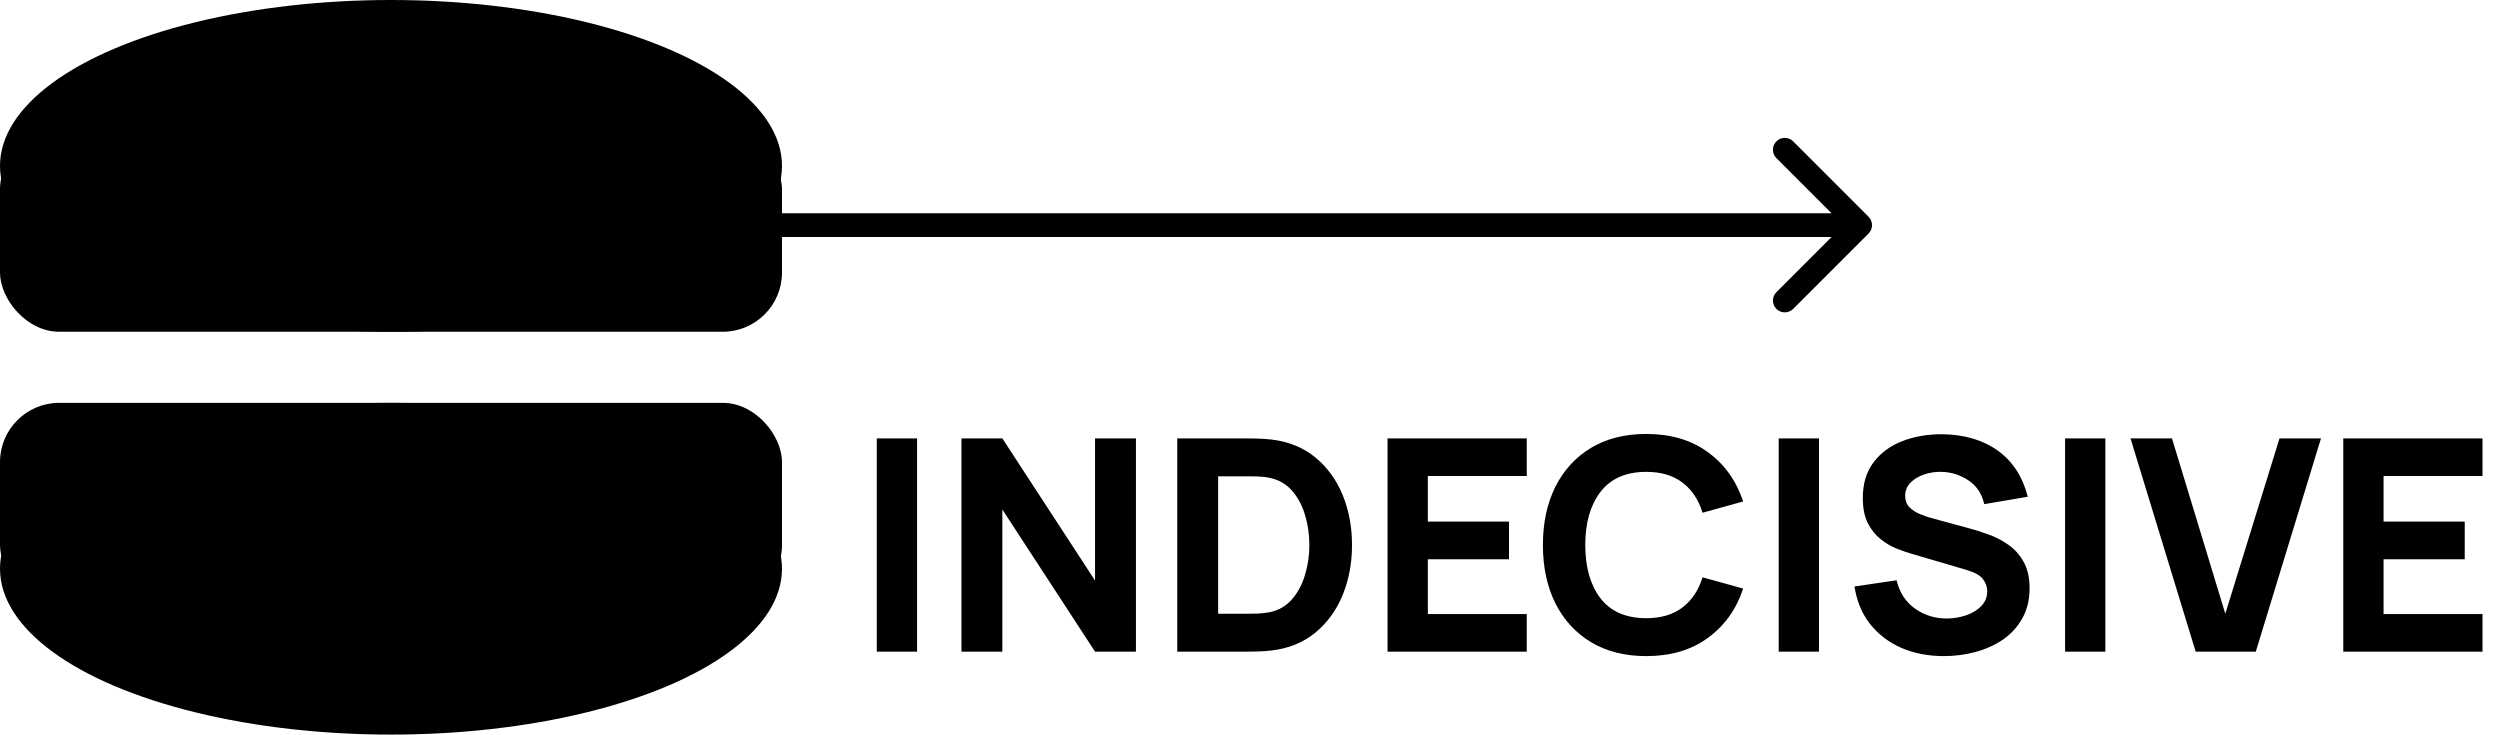 <svg width="211" height="62" viewBox="0 0 211 62" fill="none" xmlns="http://www.w3.org/2000/svg">
      <path d="M74 55H77.4V37H74V55ZM81.147 55H84.597V43L92.422 55H95.873V37H92.422V49L84.597 37H81.147V55ZM99.36 55H105.185C105.327 55 105.619 54.996 106.06 54.987C106.502 54.979 106.927 54.95 107.335 54.9C108.785 54.725 110.015 54.221 111.023 53.388C112.031 52.554 112.798 51.496 113.323 50.212C113.848 48.929 114.11 47.525 114.11 46C114.11 44.475 113.848 43.071 113.323 41.788C112.798 40.504 112.031 39.446 111.023 38.612C110.015 37.779 108.785 37.275 107.335 37.1C106.927 37.05 106.502 37.021 106.06 37.013C105.619 37.004 105.327 37 105.185 37H99.36V55ZM102.81 51.8V40.2H105.185C105.41 40.2 105.715 40.204 106.098 40.212C106.481 40.221 106.827 40.258 107.135 40.325C107.894 40.475 108.523 40.829 109.023 41.388C109.523 41.946 109.894 42.629 110.135 43.438C110.385 44.246 110.51 45.1 110.51 46C110.51 46.858 110.39 47.692 110.148 48.5C109.915 49.308 109.548 50 109.048 50.575C108.556 51.15 107.919 51.517 107.135 51.675C106.827 51.733 106.481 51.771 106.098 51.788C105.715 51.796 105.41 51.8 105.185 51.8H102.81ZM117.109 55H128.859V51.825H120.509V47.2H127.359V44.025H120.509V40.175H128.859V37H117.109V55ZM138.946 55.375C141.012 55.375 142.746 54.862 144.146 53.837C145.554 52.812 146.546 51.425 147.121 49.675L143.696 48.725C143.362 49.808 142.8 50.654 142.008 51.263C141.217 51.871 140.196 52.175 138.946 52.175C137.237 52.175 135.95 51.617 135.083 50.5C134.225 49.375 133.796 47.875 133.796 46C133.796 44.125 134.225 42.629 135.083 41.513C135.95 40.388 137.237 39.825 138.946 39.825C140.196 39.825 141.217 40.129 142.008 40.737C142.8 41.337 143.362 42.183 143.696 43.275L147.121 42.325C146.546 40.575 145.554 39.188 144.146 38.163C142.746 37.138 141.012 36.625 138.946 36.625C137.146 36.625 135.592 37.017 134.283 37.8C132.983 38.583 131.979 39.679 131.271 41.087C130.571 42.496 130.221 44.133 130.221 46C130.221 47.867 130.571 49.504 131.271 50.913C131.979 52.321 132.983 53.417 134.283 54.2C135.592 54.983 137.146 55.375 138.946 55.375ZM150.123 55H153.523V37H150.123V55ZM164.071 55.375C164.987 55.375 165.875 55.258 166.733 55.025C167.6 54.792 168.375 54.442 169.058 53.975C169.741 53.5 170.283 52.904 170.683 52.188C171.091 51.462 171.296 50.617 171.296 49.65C171.296 48.742 171.125 47.992 170.783 47.4C170.45 46.808 170.021 46.333 169.496 45.975C168.979 45.608 168.437 45.325 167.871 45.125C167.304 44.917 166.787 44.75 166.321 44.625L163.196 43.775C162.812 43.675 162.437 43.55 162.071 43.4C161.704 43.25 161.4 43.054 161.158 42.812C160.916 42.562 160.796 42.242 160.796 41.85C160.796 41.425 160.941 41.058 161.233 40.75C161.533 40.442 161.916 40.208 162.383 40.05C162.858 39.883 163.362 39.808 163.896 39.825C164.712 39.85 165.462 40.092 166.146 40.55C166.829 41.008 167.271 41.675 167.471 42.55L171.146 41.925C170.712 40.233 169.871 38.938 168.621 38.038C167.371 37.138 165.812 36.675 163.946 36.65C162.712 36.642 161.587 36.833 160.571 37.225C159.554 37.617 158.741 38.212 158.133 39.013C157.525 39.812 157.221 40.817 157.221 42.025C157.221 42.883 157.362 43.596 157.646 44.163C157.937 44.721 158.3 45.171 158.733 45.513C159.166 45.854 159.612 46.117 160.071 46.3C160.537 46.483 160.946 46.625 161.296 46.725L165.971 48.1C166.671 48.308 167.137 48.571 167.371 48.888C167.604 49.196 167.721 49.533 167.721 49.9C167.721 50.4 167.55 50.821 167.208 51.163C166.875 51.504 166.446 51.763 165.921 51.938C165.396 52.112 164.854 52.2 164.296 52.2C163.296 52.2 162.404 51.921 161.621 51.362C160.837 50.804 160.321 50.008 160.071 48.975L156.521 49.5C156.704 50.717 157.137 51.767 157.821 52.65C158.512 53.525 159.391 54.2 160.458 54.675C161.533 55.142 162.737 55.375 164.071 55.375ZM174.293 55H177.693V37H174.293V55ZM185.315 55H190.39L195.89 37H192.39L187.815 51.8L183.315 37H179.815L185.315 55ZM197.773 55H209.523V51.825H201.173V47.2H208.023V44.025H201.173V40.175H209.523V37H197.773V55Z" fill="black"/>
      <ellipse cx="33" cy="48" rx="33" ry="14" fill="black"/>
      <ellipse cx="33" cy="14" rx="33" ry="14" fill="black"/>
      <rect y="34" width="66" height="17" rx="5" fill="black"/>
      <rect y="11" width="66" height="17" rx="5" fill="black"/>
      <path d="M157.707 19.708C158.098 19.317 158.098 18.684 157.707 18.294L151.343 11.93C150.953 11.539 150.319 11.539 149.929 11.93C149.538 12.32 149.538 12.953 149.929 13.344L155.586 19.001L149.929 24.658C149.538 25.048 149.538 25.681 149.929 26.072C150.319 26.462 150.953 26.462 151.343 26.072L157.707 19.708ZM7 20L157 20.001L157 18.001L7 18L7 20Z" fill="black"/>
      </svg>